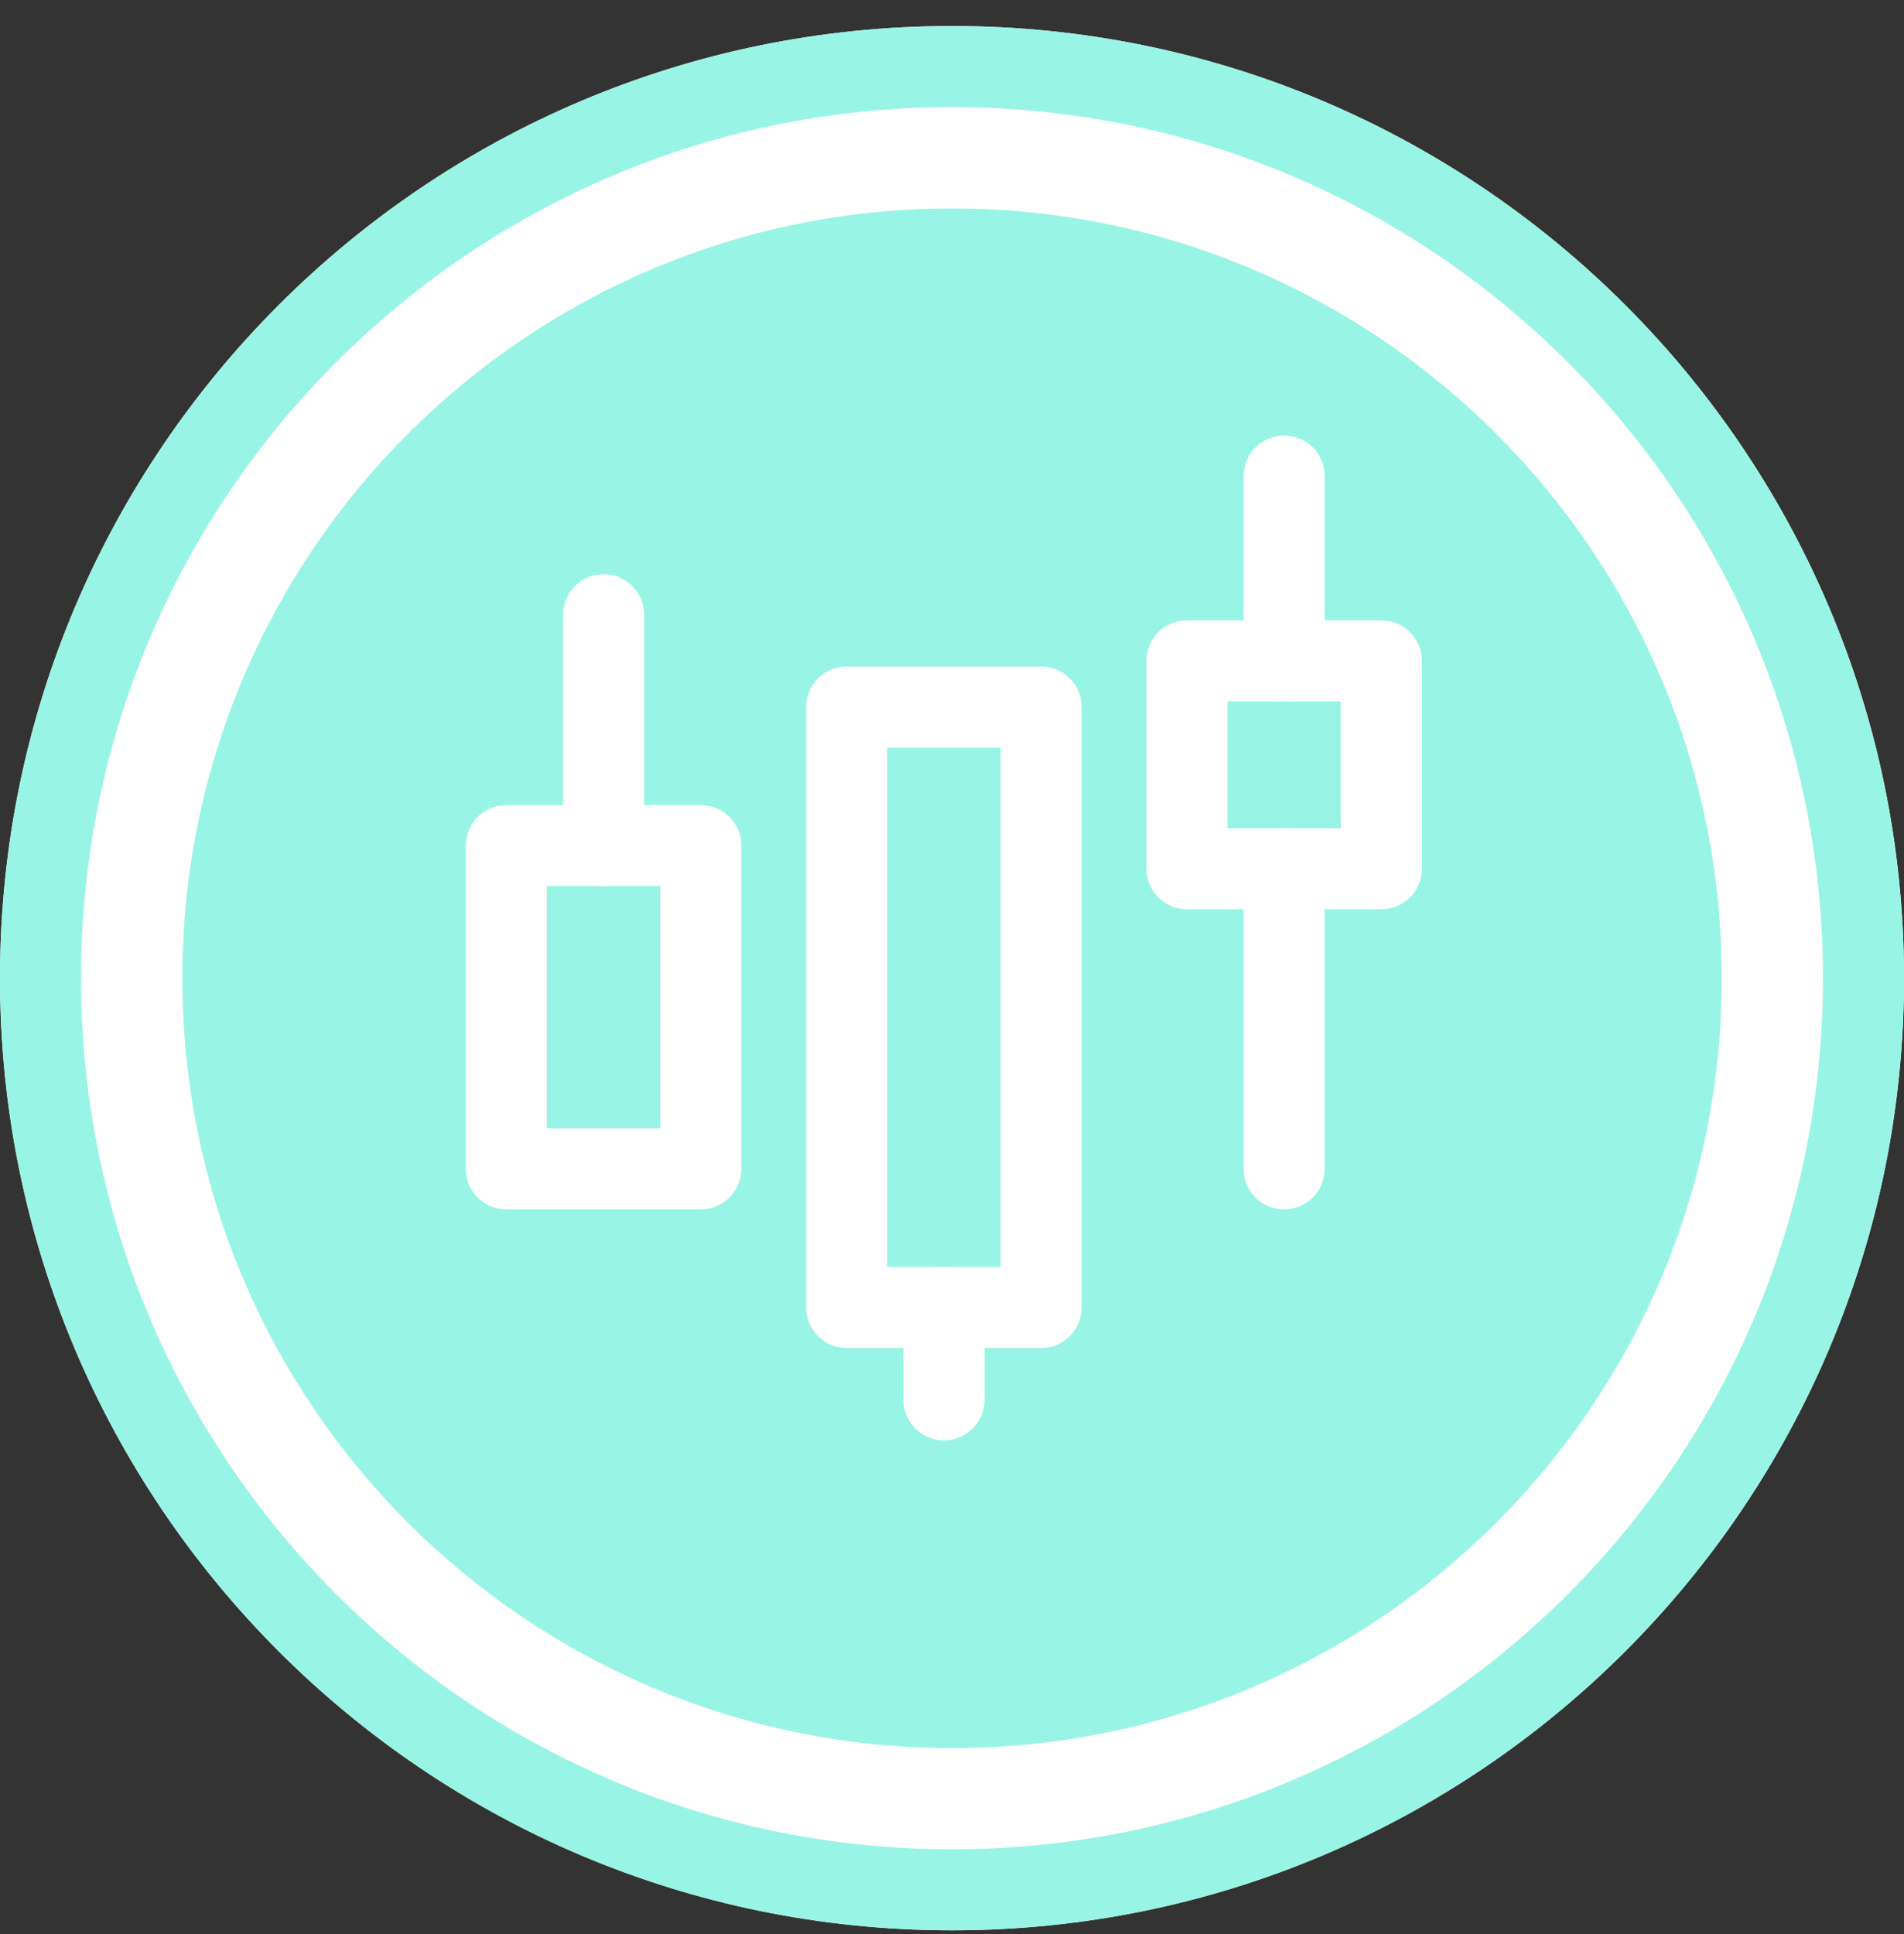 <svg xmlns="http://www.w3.org/2000/svg" width="64" height="65" viewBox="0 0 64 65" fill="none">
    <rect x="0" y="0" width="64" height="65" fill="#333333" stroke="none"/>
    <path d="M64 32.875C64 50.548 49.673 64.875 32 64.875C14.327 64.875 0 50.548 0 32.875C0 15.202 14.327 0.875 32 0.875C49.673 0.875 64 15.202 64 32.875Z" fill="white"/>
    <path fill-rule="evenodd" clip-rule="evenodd" d="M32 62.152C48.169 62.152 61.277 49.044 61.277 32.875C61.277 16.706 48.169 3.598 32 3.598C15.831 3.598 2.723 16.706 2.723 32.875C2.723 49.044 15.831 62.152 32 62.152ZM32 64.875C49.673 64.875 64 50.548 64 32.875C64 15.202 49.673 0.875 32 0.875C14.327 0.875 0 15.202 0 32.875C0 50.548 14.327 64.875 32 64.875Z" fill="#98F5E5"/>
    <path d="M57.875 32.877C57.875 47.166 46.291 58.75 32.002 58.75C17.713 58.75 6.13 47.166 6.13 32.877C6.13 18.588 17.713 7.005 32.002 7.005C46.291 7.005 57.875 18.588 57.875 32.877Z" fill="#98F5E5"/>
    <path fill-rule="evenodd" clip-rule="evenodd" d="M15.658 28.417C15.658 27.665 16.268 27.056 17.02 27.056H23.556C24.308 27.056 24.918 27.665 24.918 28.417V39.285C24.918 40.037 24.308 40.646 23.556 40.646H17.02C16.268 40.646 15.658 40.037 15.658 39.285V28.417ZM18.382 29.779V37.923H22.194V29.779H18.382Z" fill="white"/>
    <path fill-rule="evenodd" clip-rule="evenodd" d="M27.099 23.762C27.099 23.01 27.708 22.4 28.46 22.4H34.996C35.749 22.4 36.358 23.01 36.358 23.762V43.944C36.358 44.696 35.749 45.306 34.996 45.306H28.46C27.708 45.306 27.099 44.696 27.099 43.944V23.762ZM29.822 25.124V42.583H33.635V25.124H29.822Z" fill="white"/>
    <path fill-rule="evenodd" clip-rule="evenodd" d="M31.73 42.581C32.482 42.581 33.092 43.191 33.092 43.943V47.048C33.092 47.8 32.482 48.41 31.73 48.41C30.978 48.41 30.368 47.8 30.368 47.048V43.943C30.368 43.191 30.978 42.581 31.73 42.581Z" fill="white"/>
    <path fill-rule="evenodd" clip-rule="evenodd" d="M38.535 22.21C38.535 21.458 39.145 20.849 39.897 20.849H46.433C47.185 20.849 47.795 21.458 47.795 22.21V29.197C47.795 29.948 47.185 30.558 46.433 30.558H39.897C39.145 30.558 38.535 29.948 38.535 29.197V22.21ZM41.259 23.572V27.835H45.071V23.572H41.259Z" fill="white"/>
    <path fill-rule="evenodd" clip-rule="evenodd" d="M20.289 19.297C21.041 19.297 21.651 19.907 21.651 20.659V28.421C21.651 29.173 21.041 29.783 20.289 29.783C19.537 29.783 18.928 29.173 18.928 28.421V20.659C18.928 19.907 19.537 19.297 20.289 19.297Z" fill="white"/>
    <path fill-rule="evenodd" clip-rule="evenodd" d="M43.163 27.831C43.916 27.831 44.525 28.441 44.525 29.193V39.284C44.525 40.036 43.916 40.646 43.163 40.646C42.411 40.646 41.802 40.036 41.802 39.284V29.193C41.802 28.441 42.411 27.831 43.163 27.831Z" fill="white"/>
    <path fill-rule="evenodd" clip-rule="evenodd" d="M43.163 14.638C43.916 14.638 44.525 15.248 44.525 16V22.21C44.525 22.962 43.916 23.572 43.163 23.572C42.411 23.572 41.802 22.962 41.802 22.21V16C41.802 15.248 42.411 14.638 43.163 14.638Z" fill="white"/>
</svg>